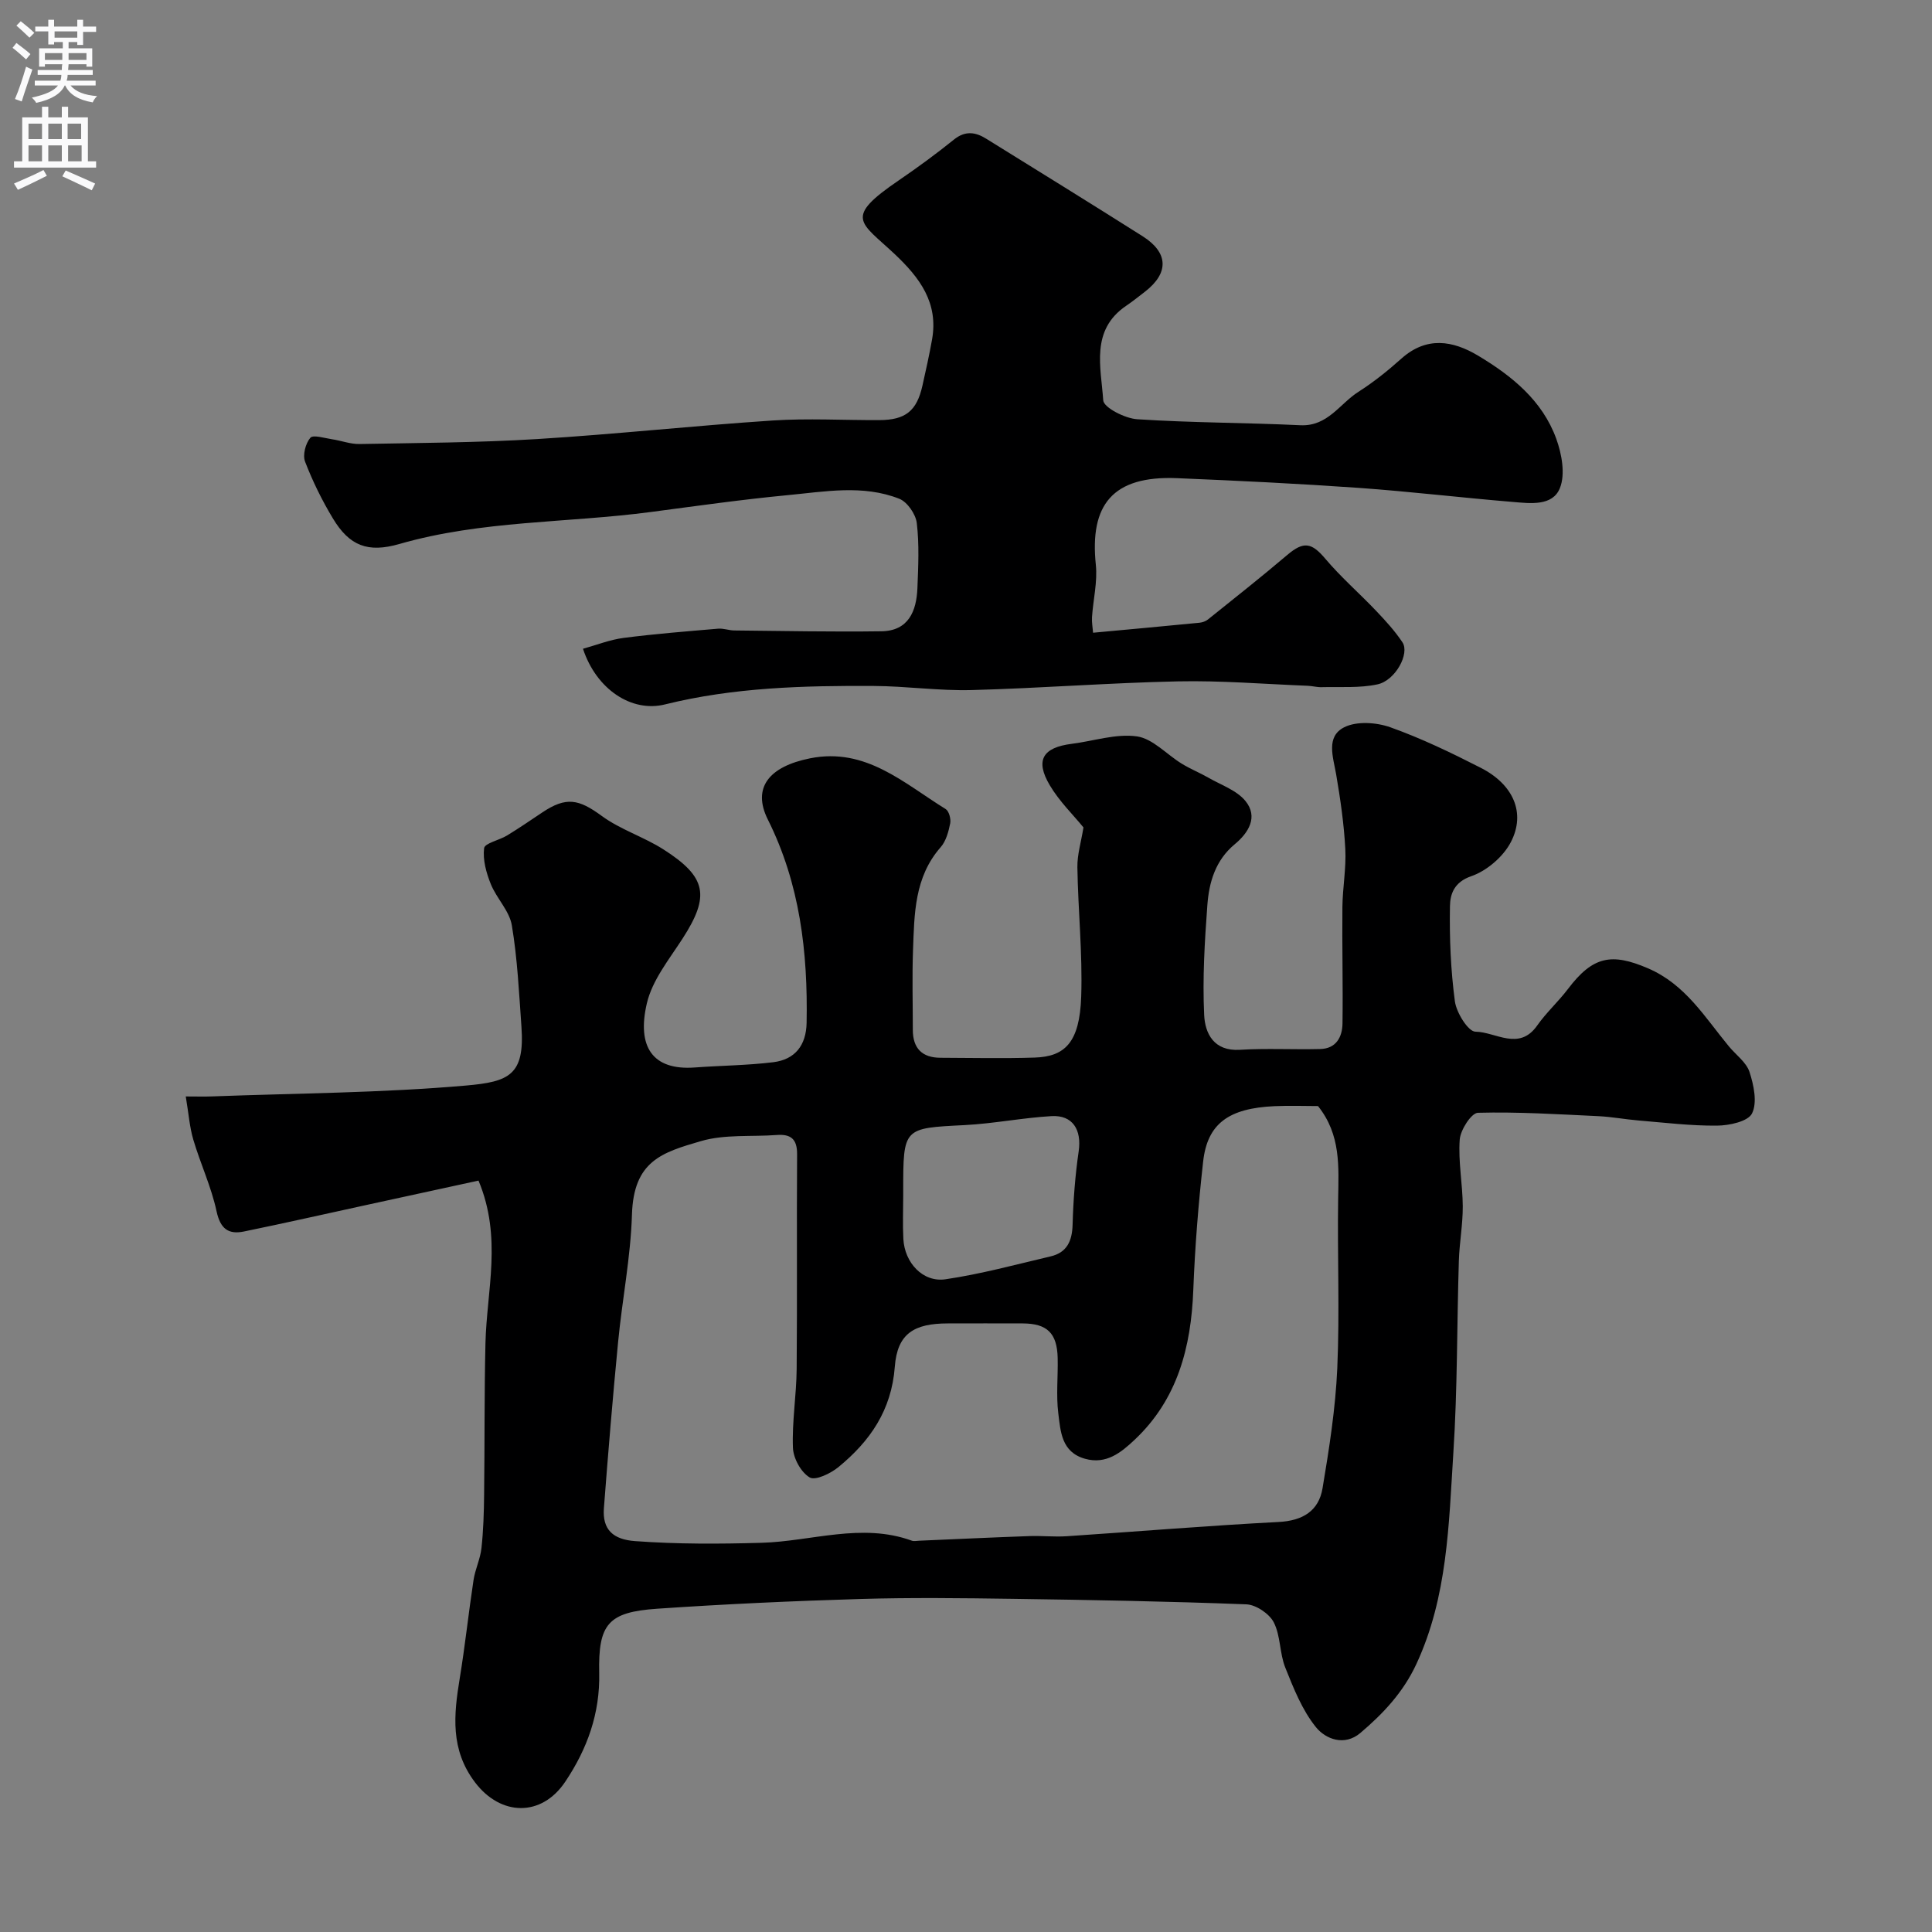 <svg enable-background="new 0 0 400 400" viewBox="0 0 400 400" xmlns="http://www.w3.org/2000/svg"><rect x="0" y="0" width="400" height="400" fill="#808080" stroke="none"/><path d="m99.07 244.43c-7.66 1.67-15.28 3.32-22.89 4.98-8.56 1.86-17.1 3.8-25.68 5.56-3.24.66-4.89-.58-5.67-4.21-1.08-5.04-3.33-9.81-4.8-14.78-.78-2.62-.97-5.42-1.57-8.97 2.27 0 3.85.05 5.44-.01 17.54-.66 35.13-.72 52.58-2.25 8.9-.78 12.19-2.14 11.48-12.16-.5-7.02-.83-14.09-1.99-21.01-.5-3-3.16-5.58-4.36-8.55-.94-2.33-1.68-5.03-1.38-7.42.13-1.05 3.15-1.65 4.75-2.63 2.47-1.51 4.86-3.14 7.26-4.75 4.99-3.35 7.58-2.79 12.36.71 3.85 2.82 8.65 4.31 12.71 6.89 9.05 5.76 9.69 9.68 4.01 18.49-2.78 4.31-6.29 8.63-7.4 13.43-2.08 8.91 1.13 13.91 9.93 13.26 5.41-.4 10.87-.43 16.25-1.09 4.5-.56 6.81-3.48 6.9-8.16.27-14.6-1.37-28.77-8.03-42.09-3.29-6.59.25-10.97 8.75-12.67 11.52-2.31 19.41 5.16 28.06 10.5.7.43 1.13 2.05.95 2.97-.35 1.72-.86 3.67-1.98 4.94-5.45 6.21-5.44 13.81-5.72 21.31-.2 5.49-.04 11-.04 16.5 0 3.81 1.91 5.77 5.73 5.78 6.5.02 13 .17 19.5-.04 6.19-.2 9.31-3.03 9.63-12.61.3-8.91-.65-17.86-.79-26.8-.04-2.62.78-5.25 1.26-8.24-2.09-2.57-4.99-5.38-6.98-8.74-3.07-5.19-1.45-7.81 4.56-8.57 4.52-.57 9.15-2.15 13.49-1.54 3.29.47 6.16 3.75 9.29 5.66 1.76 1.08 3.7 1.86 5.5 2.89 2.64 1.52 5.87 2.61 7.68 4.83 2.68 3.3.64 6.58-2.22 8.95-4 3.32-5.32 7.86-5.67 12.61-.56 7.56-1.02 15.19-.66 22.74.18 3.82 1.99 7.54 7.39 7.21 5.53-.34 11.09-.02 16.63-.16 3.32-.08 4.58-2.49 4.62-5.31.11-8.02-.1-16.05-.02-24.08.04-4.02.81-8.05.6-12.03-.27-5.16-1.02-10.32-1.89-15.42-.62-3.61-2.2-7.85 1.69-9.79 2.58-1.29 6.65-1.01 9.54.02 6.42 2.29 12.62 5.28 18.71 8.39 6.73 3.43 9.37 9.34 6.22 15.39-1.58 3.03-4.98 5.94-8.2 7.05-3.58 1.23-4.36 3.76-4.4 6.18-.12 6.58.15 13.22 1.02 19.73.32 2.36 2.76 6.27 4.26 6.28 4.18.04 9.02 4.08 12.78-1.28 1.88-2.68 4.37-4.93 6.36-7.55 5.15-6.81 9.03-7.53 16.56-4.3 7.77 3.33 11.79 10.15 16.76 16.16 1.46 1.77 3.62 3.3 4.28 5.32.88 2.72 1.64 6.3.52 8.57-.82 1.67-4.71 2.51-7.25 2.53-5.42.05-10.86-.62-16.28-1.07-2.77-.23-5.52-.76-8.29-.89-8.31-.39-16.63-.92-24.93-.7-1.37.04-3.62 3.54-3.77 5.56-.33 4.55.6 9.18.63 13.78.02 3.76-.69 7.52-.81 11.29-.41 13.26-.28 26.56-1.14 39.79-.95 14.8-1.18 29.77-7.66 43.72-2.72 5.85-6.86 10.25-11.59 14.26-3.32 2.82-7.23 1.25-9.2-1.2-2.85-3.53-4.63-8.04-6.35-12.34-1.19-2.97-.95-6.57-2.38-9.36-.92-1.79-3.68-3.65-5.68-3.73-16.09-.62-32.19-.91-48.3-1.14-10.53-.15-21.07-.28-31.6.03-14.04.42-28.09 1.06-42.1 2.02-10.12.7-12.2 3.15-11.98 13.3.18 8.38-2.47 15.72-7.04 22.53-4.93 7.34-13.35 7.12-18.66.13-5.16-6.79-4.42-13.98-3.18-21.53 1.11-6.76 1.83-13.59 2.86-20.37.34-2.23 1.4-4.37 1.64-6.6.4-3.66.51-7.36.55-11.04.13-10.49.03-20.98.28-31.46.27-10.88 3.49-21.84-1.44-33.6zm173.81-15.43c-2.69 0-5.86-.12-9.01.02-9.5.43-13.89 3.62-14.77 11.45-.99 8.83-1.7 17.71-2.04 26.59-.45 11.86-3.27 22.7-12.19 31.07-2.72 2.55-5.82 5.14-10.24 3.89-4.88-1.38-5.05-5.66-5.52-9.4-.47-3.77-.04-7.65-.13-11.48-.12-5.12-2.18-7.12-7.23-7.14-5.17-.02-10.33-.01-15.5 0-6.98 0-10.47 2.08-10.99 8.96-.68 9.04-5.13 15.41-11.65 20.77-1.62 1.33-4.78 2.86-5.97 2.16-1.8-1.06-3.39-3.96-3.47-6.14-.21-5.41.72-10.86.77-16.3.13-14.83-.01-29.66.09-44.49.02-3.13-1.3-4.19-4.21-3.97-5.26.39-10.78-.18-15.72 1.27-8.03 2.35-13.92 4.08-14.26 15.21-.27 8.82-2.02 17.58-2.87 26.39-1.11 11.45-2.06 22.93-2.94 34.4-.34 4.46 1.93 6.48 6.46 6.81 8.73.64 17.39.6 26.16.35 10.33-.29 20.74-4.22 31.13-.44.44.16.99.03 1.49.01 7.63-.33 15.25-.69 22.88-.96 2.57-.09 5.15.2 7.71.03 14.62-.97 29.23-2.19 43.86-2.95 5-.26 8.31-2.28 9.1-6.99 1.38-8.23 2.68-16.53 3.05-24.84.51-11.68 0-23.39.18-35.09.1-6.64.59-13.24-4.17-19.19zm-85.88 18.53c0 2.99-.13 5.99.03 8.98.26 4.93 4.04 9.04 8.73 8.35 7.33-1.08 14.53-3.04 21.76-4.74 3.37-.79 4.45-3.16 4.55-6.55.14-5.08.53-10.18 1.26-15.21.64-4.46-1.23-7.53-5.63-7.28-6.01.35-11.97 1.55-17.97 1.86-12.72.64-12.73.5-12.73 13.6z" fill="#000001"/><path d="m120.7 134.32c2.86-.79 5.6-1.89 8.43-2.25 6.5-.84 13.03-1.35 19.56-1.91 1.1-.09 2.23.36 3.34.37 10.15.1 20.31.31 30.46.17 5.6-.08 7.26-4.16 7.45-8.93.18-4.49.4-9.04-.13-13.48-.22-1.84-1.96-4.37-3.63-5.03-7.53-2.97-15.42-1.47-23.14-.74-9.45.9-18.86 2.24-28.27 3.48-17.35 2.3-35.06 1.72-52.09 6.63-6.51 1.87-10.33.4-13.76-5.3-2.25-3.73-4.2-7.7-5.76-11.76-.53-1.37.1-3.76 1.09-4.93.58-.68 2.93.07 4.47.3 1.92.28 3.83 1.03 5.74.99 12.27-.23 24.55-.28 36.79-1.03 16.25-1 32.46-2.77 48.71-3.84 7.32-.48 14.71-.05 22.06-.08 5.46-.02 7.78-1.89 8.96-7.13.71-3.17 1.42-6.35 1.99-9.55 1.35-7.59-2.52-12.78-7.73-17.69-7.14-6.72-10.67-7.43.87-15.29 3.91-2.67 7.74-5.48 11.43-8.45 2.32-1.86 4.45-1.52 6.63-.16 10.81 6.7 21.63 13.39 32.38 20.19 5.39 3.41 5.5 7.61.52 11.48-1.29 1-2.57 2.02-3.92 2.94-7.43 5.05-5.19 12.74-4.74 19.56.1 1.51 4.51 3.76 7.05 3.92 11.24.74 22.52.7 33.77 1.24 5.67.27 8.13-4.45 12.02-6.92 3.16-2.01 6.12-4.4 8.92-6.9 5.19-4.62 10.61-3.72 15.83-.6 6.99 4.18 13.34 9.3 16.21 17.23 1.14 3.14 1.9 7.31.76 10.18-1.51 3.82-6.16 3.19-9.76 2.89-10.64-.88-21.24-2.15-31.89-2.91-12.52-.88-25.06-1.49-37.6-2.01-13.43-.56-18.13 5.57-16.84 17.93.37 3.54-.55 7.21-.79 10.82-.07 1.1.14 2.22.22 3.25 7.56-.7 14.8-1.36 22.03-2.07.61-.06 1.29-.3 1.76-.68 5.5-4.41 11.04-8.79 16.41-13.35 3.41-2.89 5.04-2.58 7.89.79 3.26 3.86 7.12 7.2 10.6 10.87 1.92 2.02 3.82 4.11 5.36 6.42 1.55 2.32-1.44 7.91-5.17 8.71-3.72.8-7.7.48-11.56.58-.98.03-1.96-.26-2.95-.29-8.93-.35-17.87-1.1-26.79-.91-14.24.3-28.45 1.42-42.69 1.8-6.75.18-13.53-.81-20.29-.85-14.5-.08-28.95.29-43.18 3.81-6.95 1.76-14.27-3.11-17.03-11.51z" fill="#000001"/><g fill="#fafafb"><path d="m2.6 9.9.8-1c.9.7 1.9 1.4 2.9 2.3l-.9 1.1c-1.1-1-2-1.8-2.8-2.4zm.5 10.6c.9-2.1 1.6-4.3 2.3-6.7.4.2.8.4 1.3.6-.7 2.1-1.5 4.3-2.2 6.6zm.3-15.2.9-.9c1 .8 2 1.6 2.8 2.4l-1 1c-.9-.9-1.8-1.7-2.7-2.5zm12.6-1.2h1.2v1.4h2.7v1.1h-2.7v2.7h-1.2v-.6h-1.8v1.3h4.9v3.8h-1.2v-.5h-3.7c0 .4-.1.9-.1 1.2h5.1v1h-5.2c0 .5-.1.9-.2 1.2h6v1h-5.2c1.1 1.3 2.9 2 5.5 2.2-.4.4-.7.8-.9 1.3-2.9-.5-4.8-1.6-5.7-3.5h-.1c-.8 1.7-2.7 2.9-5.9 3.6-.2-.4-.6-.8-.9-1.1 2.8-.6 4.6-1.4 5.4-2.5h-4.8v-1h5.3c.1-.3.2-.7.2-1.2h-4.9v-1h5c0-.4 0-.8.1-1.2h-3.6v.5h-1.2v-3.8h4.9v-1.3h-1.8v.5h-1.2v-2.7h-2.7v-1h2.7v-1.4h1.2v1.4h4.8zm-6.7 8.3h3.6c0-.4 0-.9 0-1.4h-3.6zm1.9-4.6h4.8v-1.3h-4.7v1.3zm6.7 3.2h-3.7v1.4h3.7v-2.4z"/><path d="m8.7 22.1h1.3v2.2h2.8v-2.2h1.3v2.2h4.1v9.1h1.7v1.3h-17v-1.3h1.7v-9.1h4.1zm.3 13.1.7 1.2c-1.8.9-3.8 1.9-6 2.9-.2-.4-.5-.8-.8-1.3 2.3-1 4.4-1.9 6.1-2.8zm-3.1-6.4h2.8v-3.2h-2.8zm0 4.6h2.8v-3.3h-2.8zm4.1-4.6h2.8v-3.2h-2.8zm0 4.6h2.8v-3.3h-2.8zm3.6 1.9c2.1.9 4.1 1.8 6.1 2.7l-.7 1.4c-2.2-1.1-4.2-2-6.1-2.9zm3.2-9.7h-2.8v3.2h2.8zm-2.7 7.8h2.8v-3.3h-2.8z"/></g></svg>